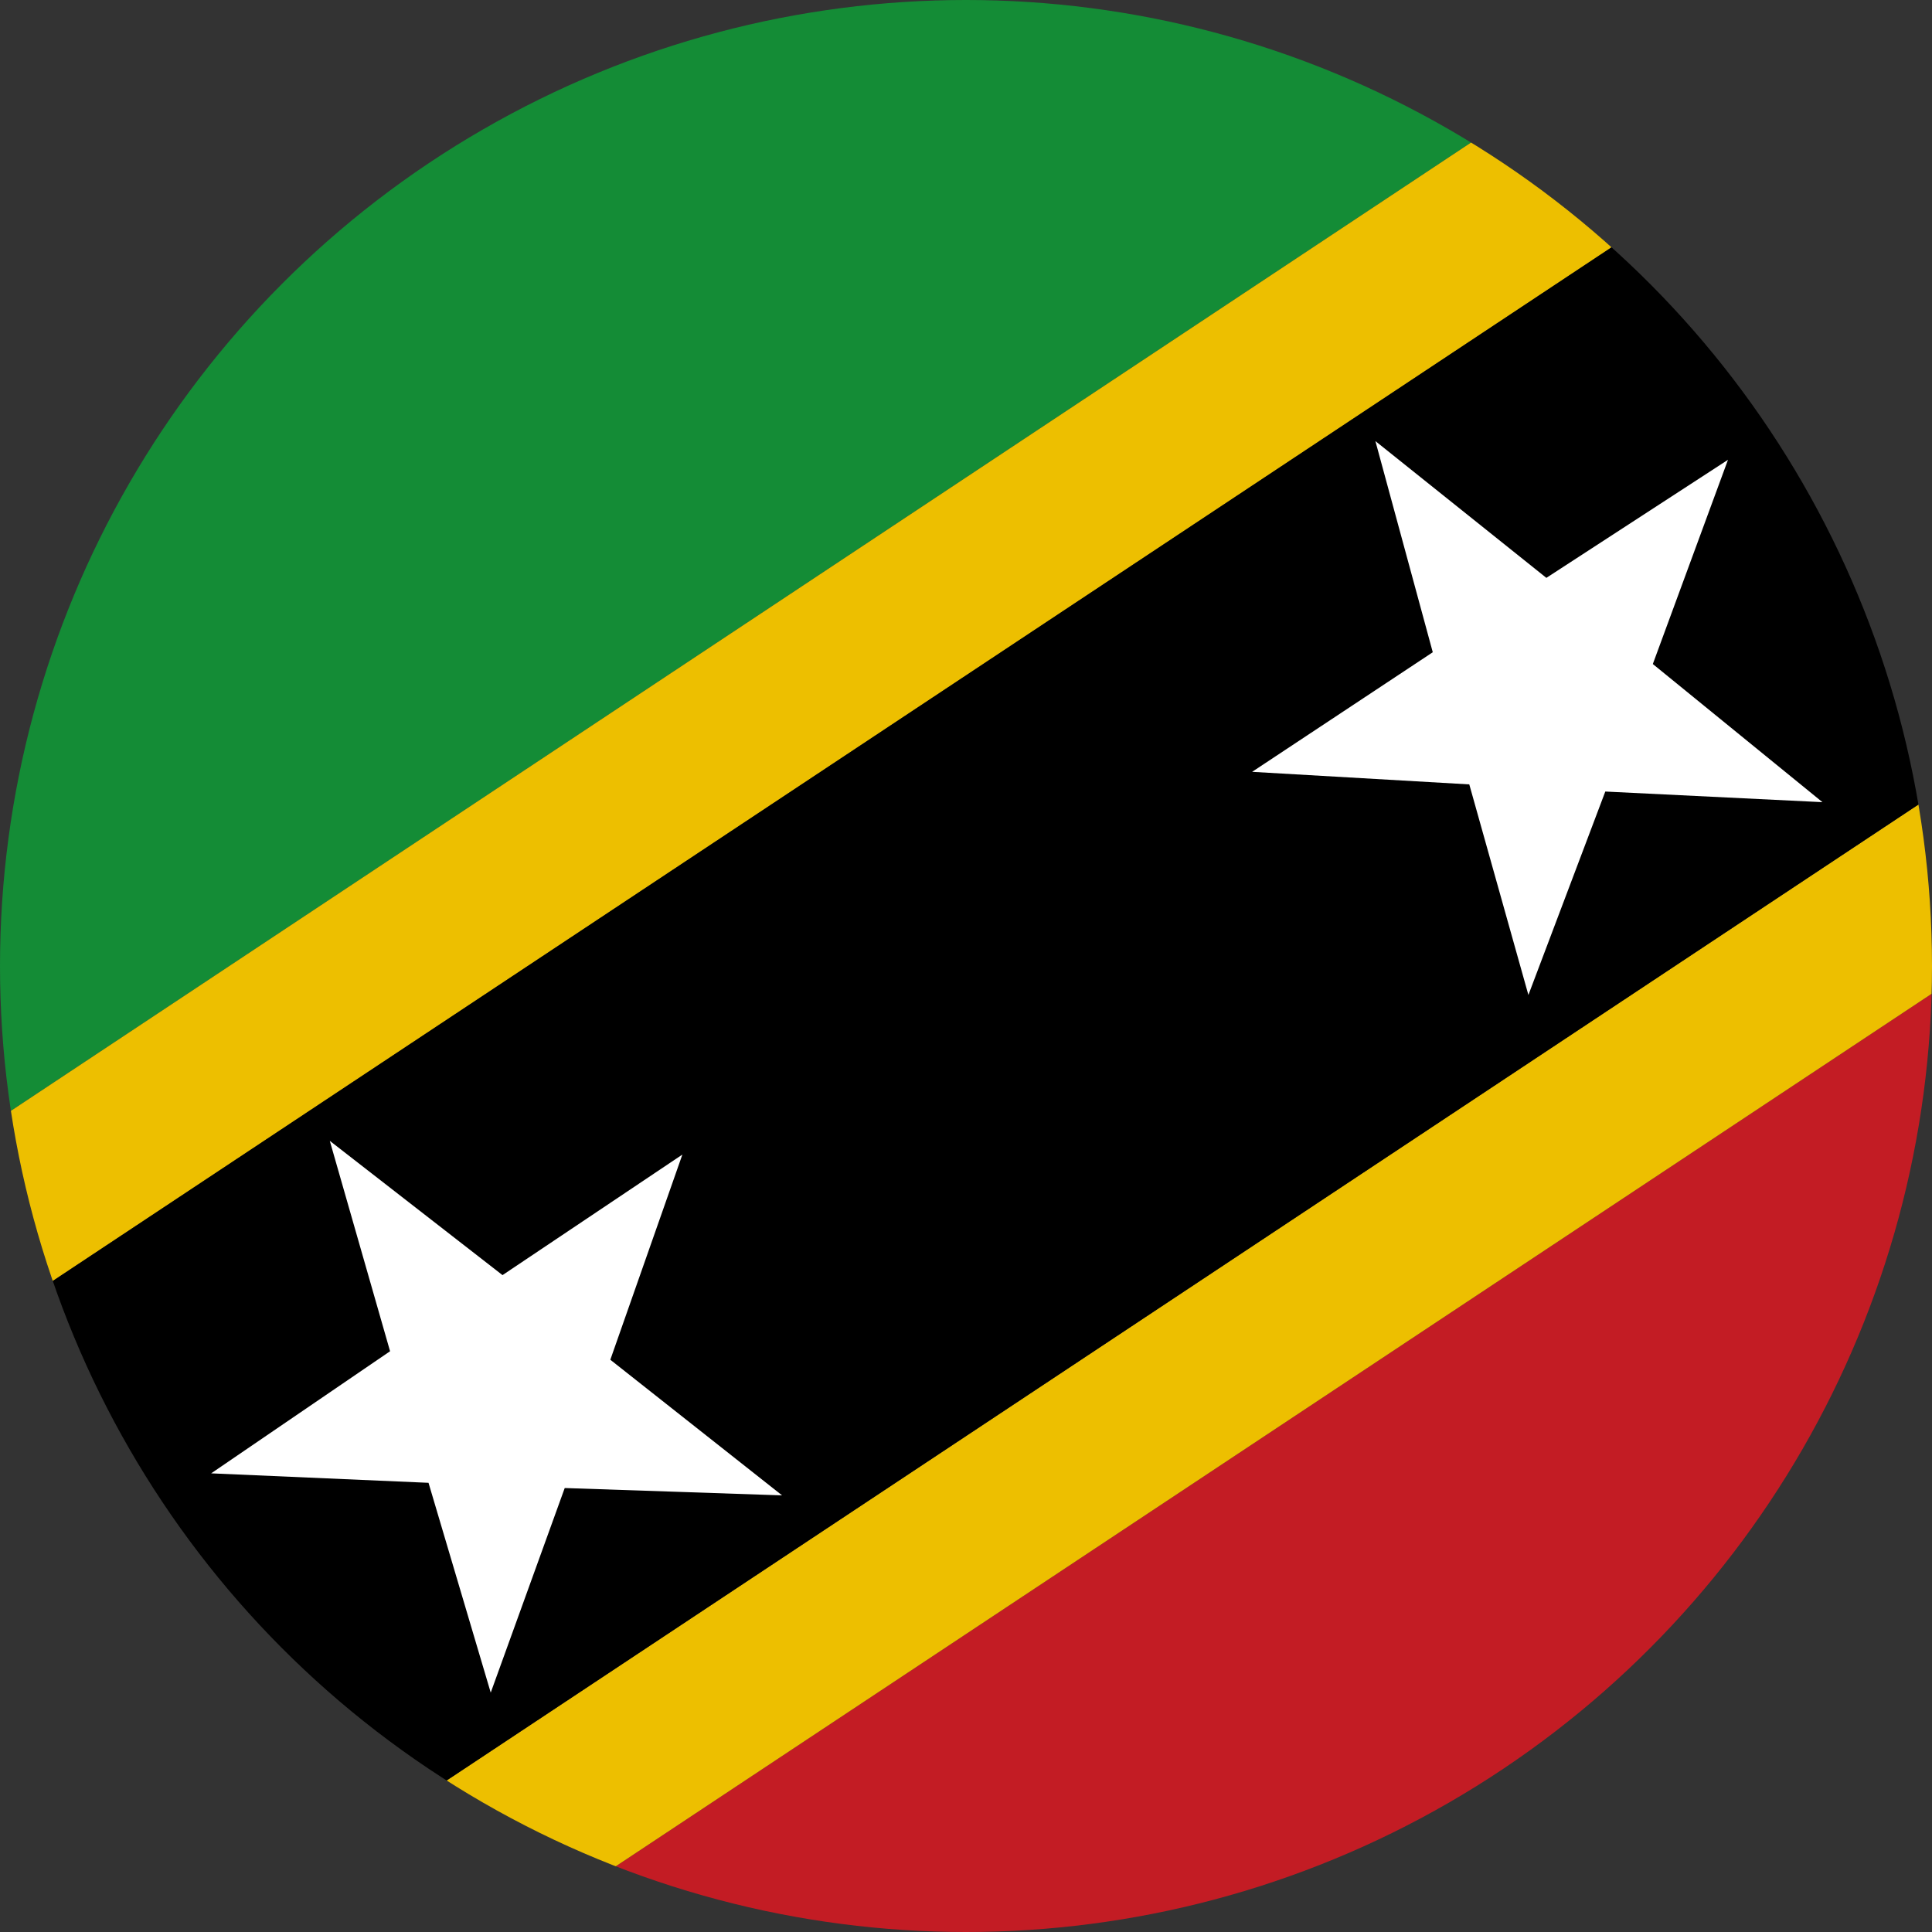 <?xml version="1.0" encoding="UTF-8"?>
<svg id="Layer_1" data-name="Layer 1" xmlns="http://www.w3.org/2000/svg" xmlns:xlink="http://www.w3.org/1999/xlink" version="1.1" viewBox="0 0 1000 1000">
  <rect x="0" y="0" width="1000" height="1000" fill="#333333" stroke="none"/>
  <defs>
    <style>
      .cls-1 {
        clip-path: url(#clippath);
      }

      .cls-2 {
        fill: none;
      }

      .cls-2, .cls-3, .cls-4, .cls-5, .cls-6, .cls-7 {
        stroke-width: 0px;
      }

      .cls-3 {
        fill: #c31c24;
      }

      .cls-4 {
        fill: #000;
      }

      .cls-5 {
        fill: #edbf00;
      }

      .cls-6 {
        fill: #148c36;
      }

      .cls-7 {
        fill: #fff;
      }
    </style>
    <clipPath id="clippath">
      <circle class="cls-2" cx="500" cy="500" r="500"/>
    </clipPath>
  </defs>
  <g class="cls-1">
    <g>
      <polygon class="cls-3" points="263.8 1002.4 1253.6 1002.4 1253.6 986.9 1253.6 974.3 1253.6 346.1 263.8 1002.4"/>
      <polygon class="cls-6" points="-253.6 -2.4 -253.6 746.9 876.3 -2.4 -253.6 -2.4"/>
      <polygon class="cls-5" points="1253.6 243.6 109.3 1002.4 263.8 1002.4 1253.6 346.1 1253.6 243.6"/>
      <polygon class="cls-5" points="1030.8 -2.4 876.3 -2.4 -253.6 746.9 -253.6 849.3 1030.8 -2.4"/>
      <polygon class="cls-4" points="1253.6 -2.4 1253.6 243.6 109.3 1002.4 -253.6 1002.4 -253.6 849.3 1030.8 -2.4 1253.6 -2.4"/>
      <polygon class="cls-7" points="170.7 590.5 260.1 660 353.2 597.6 315.9 703.8 404.8 774 292.3 770.2 254 876.1 221.8 767.5 109.3 762.6 201.9 699.4 170.7 590.5"/>
      <polygon class="cls-7" points="711.9 228.3 800.4 299.1 894.4 238 855.5 343.7 943.3 415.2 830.9 409.7 791.1 515 760.5 406 648.1 399.5 741.6 337.6 711.9 228.3"/>
    </g>
  </g>
</svg>